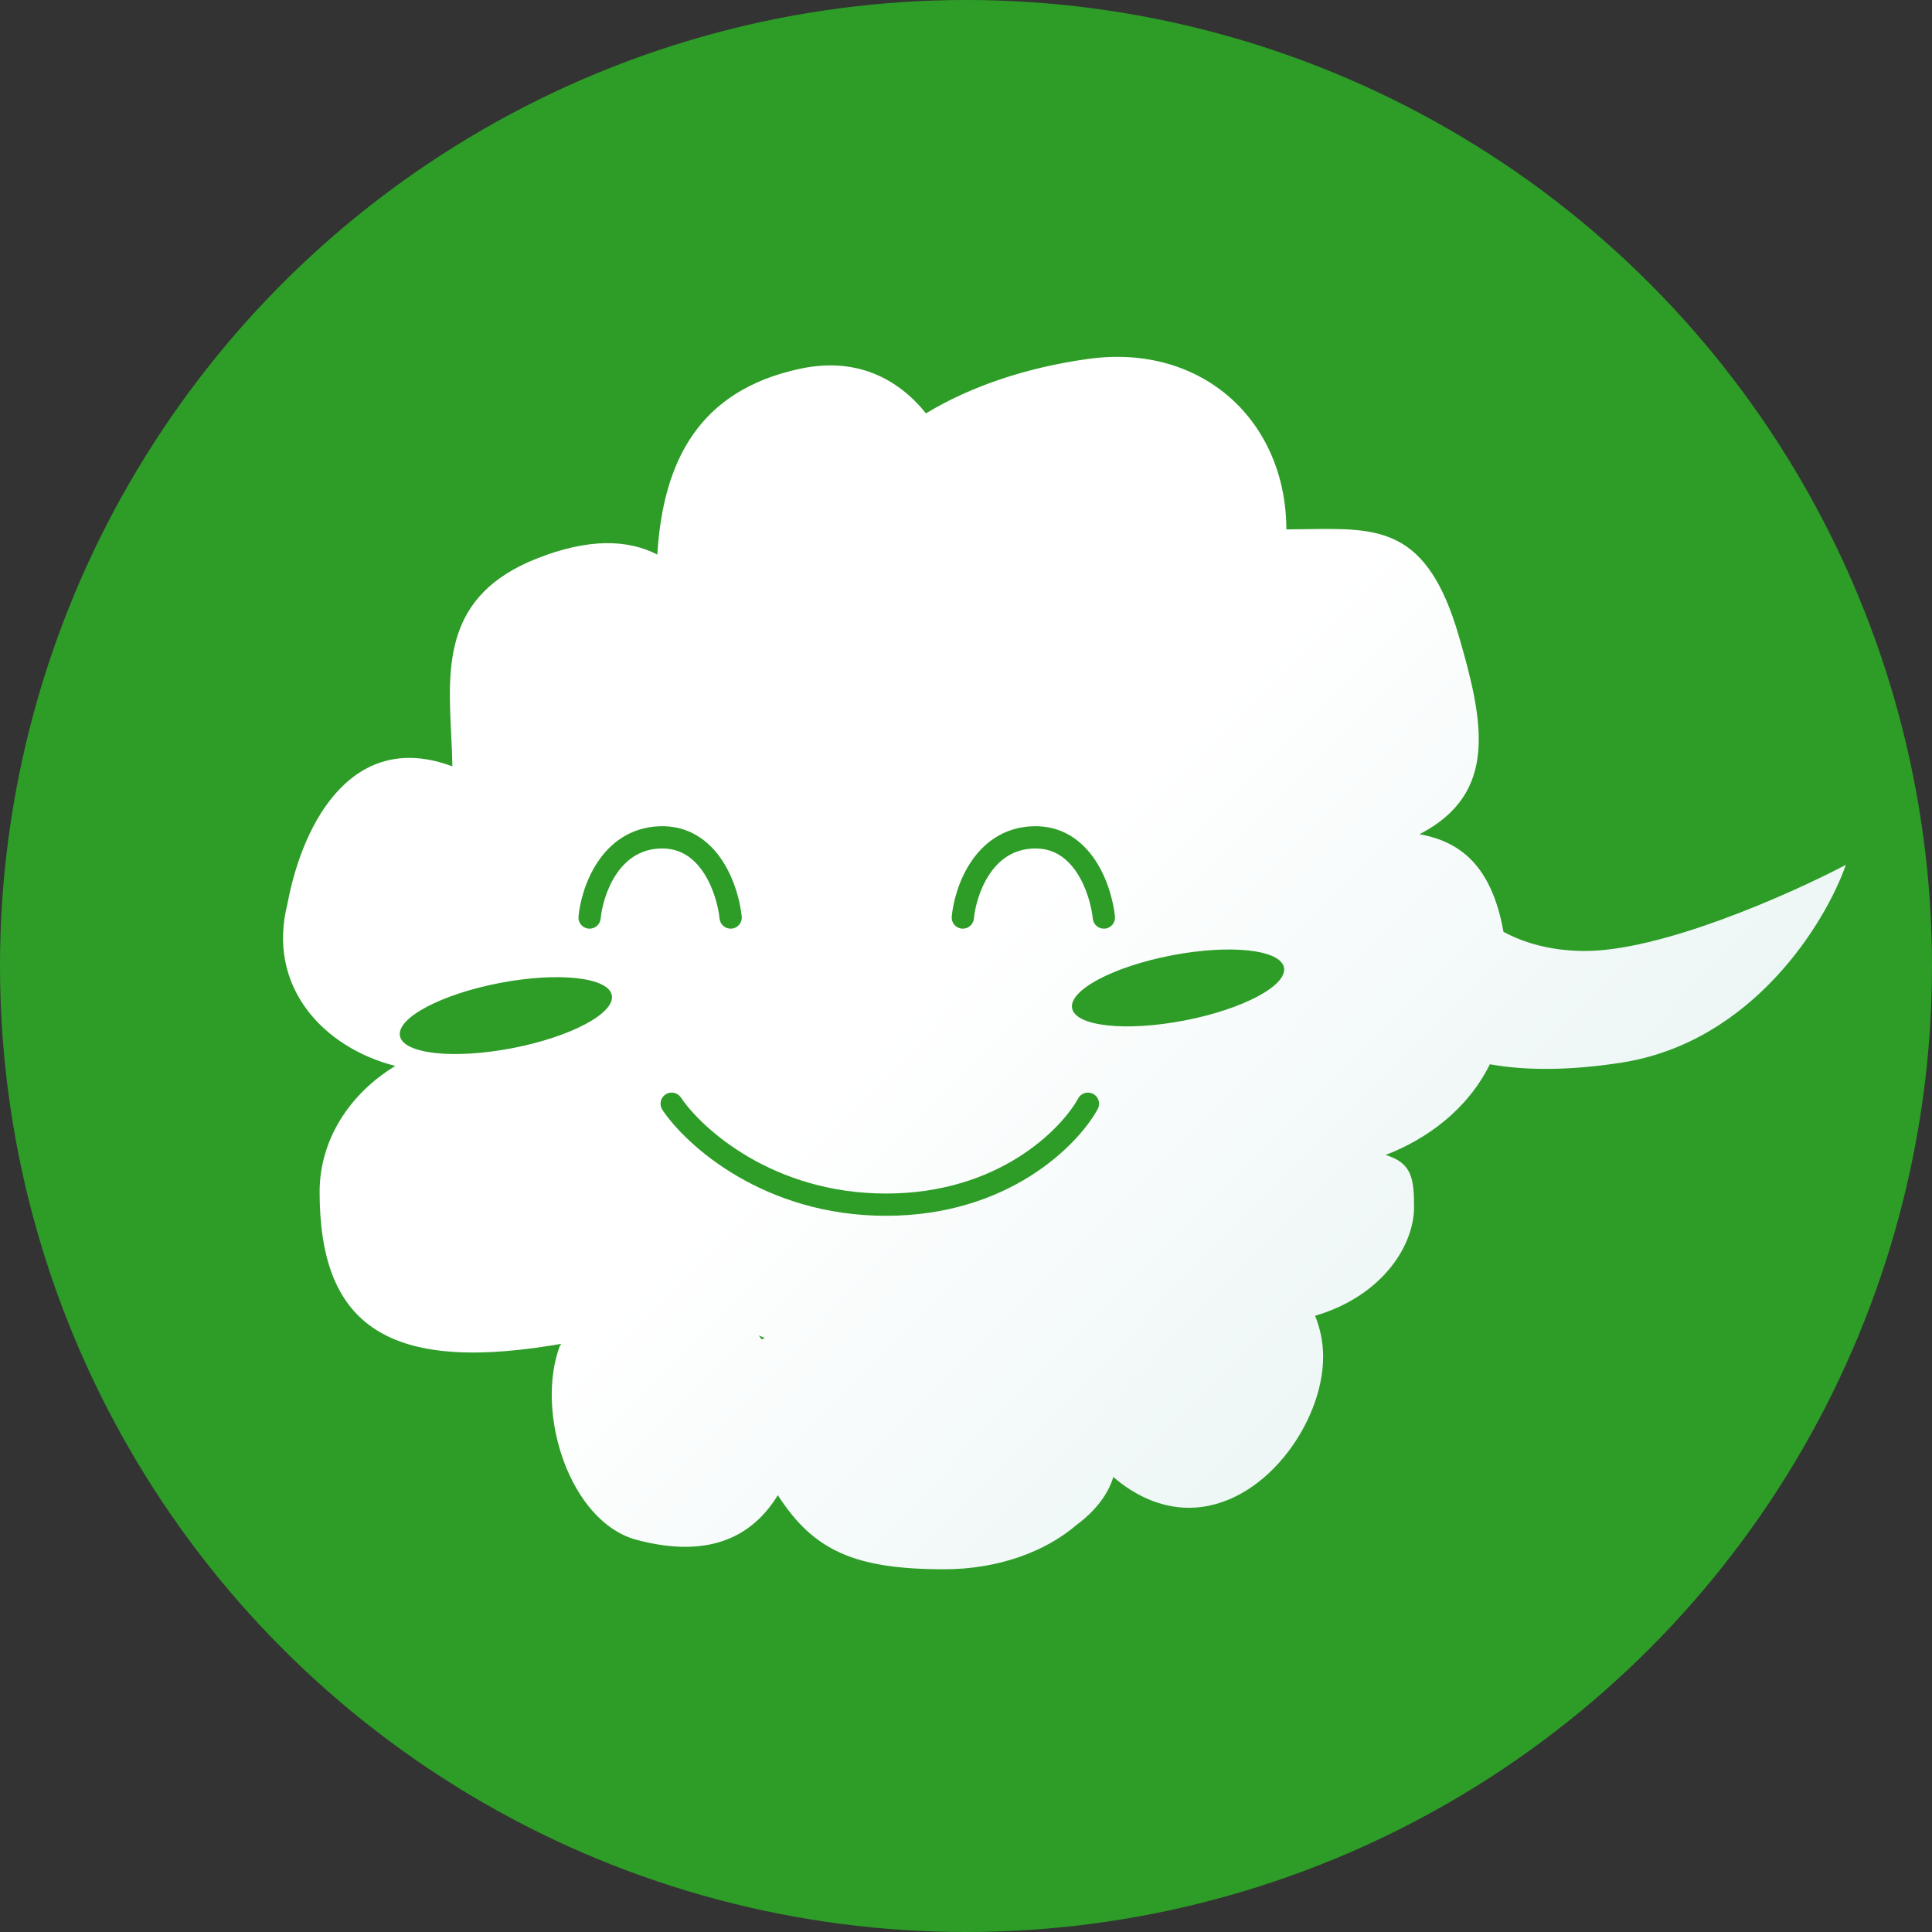 <svg width="157" height="157" viewBox="0 0 157 157" fill="none" xmlns="http://www.w3.org/2000/svg">
<rect x="0" y="0" width="157" height="157" fill="#333333" stroke="none"/>
<circle cx="78.5" cy="78.5" r="78.5" fill="#2D9D27"/>
<path fill-rule="evenodd" clip-rule="evenodd" d="M61.659 108.52C61.737 108.624 61.815 108.729 61.891 108.836C61.974 108.801 62.06 108.768 62.146 108.735C61.983 108.664 61.821 108.593 61.659 108.52ZM90.473 120.025C90.027 121.481 88.981 122.809 87.495 123.909C84.933 126.117 81.067 127.523 76.742 127.523C69.47 127.523 66.118 126.027 63.211 121.504C60.664 125.646 56.573 126.411 51.755 125.138C46.297 123.696 43.464 114.803 45.494 109.374L45.61 109.203C45.319 109.252 45.02 109.302 44.713 109.351C31.197 111.509 25.973 107.42 25.973 96.857C25.973 92.624 28.404 88.882 32.123 86.622C26.247 85.125 21.66 80.153 23.357 73.46C24.682 66.393 28.906 59.325 36.76 62.279C36.749 61.399 36.705 60.502 36.661 59.602C36.389 54.058 36.11 48.374 43.577 45.406C47.865 43.702 51.042 43.845 53.415 45.067C53.884 37.456 56.798 31.712 65.043 29.96C69.465 29.02 72.892 30.654 75.245 33.592C78.831 31.421 83.379 29.863 88.441 29.165C97.731 27.883 104.512 34.233 104.534 43.02C105.097 43.018 105.644 43.01 106.174 43.001C112.089 42.909 115.971 42.849 118.539 51.653C120.578 58.642 121.786 64.47 115.359 67.789C118.538 68.376 121.191 70.201 122.179 75.723C123.769 76.584 125.879 77.235 128.578 77.279C134.868 77.383 145.48 72.656 150 70.28C148.367 74.946 142.434 84.693 131.768 86.352C127.207 87.062 123.692 86.959 121.073 86.484C119.226 90.213 115.91 92.582 112.597 93.855C114.728 94.501 114.91 95.757 114.91 98.107C114.91 101.117 112.449 105.274 106.87 106.926C107.292 107.966 107.522 109.089 107.522 110.259C107.522 115.654 102.64 122.526 96.618 122.526C94.339 122.526 92.222 121.541 90.473 120.025ZM58.476 74.656C58.528 75.153 58.972 75.514 59.469 75.462C59.965 75.411 60.326 74.966 60.275 74.469C60.148 73.247 59.685 71.426 58.676 69.904C57.648 68.354 55.994 67.046 53.557 67.145C51.161 67.243 49.55 68.561 48.547 70.082C47.561 71.577 47.122 73.314 47.011 74.478C46.964 74.975 47.329 75.416 47.826 75.463C48.323 75.51 48.764 75.145 48.812 74.648C48.901 73.709 49.269 72.272 50.057 71.077C50.828 69.908 51.959 69.02 53.63 68.952C55.261 68.886 56.381 69.715 57.169 70.903C57.975 72.12 58.37 73.639 58.476 74.656ZM89.798 75.462C89.301 75.514 88.857 75.153 88.805 74.656C88.7 73.639 88.305 72.12 87.498 70.903C86.71 69.715 85.59 68.886 83.96 68.952C82.289 69.02 81.157 69.908 80.386 71.077C79.598 72.272 79.23 73.709 79.141 74.648C79.094 75.145 78.653 75.51 78.155 75.463C77.658 75.416 77.294 74.975 77.341 74.478C77.451 73.314 77.89 71.577 78.877 70.082C79.88 68.561 81.49 67.243 83.886 67.145C86.323 67.046 87.977 68.354 89.005 69.904C90.014 71.426 90.477 73.247 90.604 74.469C90.655 74.966 90.294 75.411 89.798 75.462ZM89.204 90.125C89.443 89.687 89.283 89.137 88.845 88.897C88.407 88.657 87.858 88.818 87.618 89.256C86.26 91.733 81.167 96.99 72.002 96.99C62.822 96.99 57.029 91.715 55.332 89.186C55.054 88.772 54.492 88.661 54.078 88.939C53.663 89.218 53.553 89.779 53.831 90.194C55.805 93.135 62.12 98.799 72.002 98.799C81.898 98.799 87.564 93.117 89.204 90.125ZM49.718 80.875C49.999 82.338 46.373 84.265 41.618 85.179C36.864 86.093 32.782 85.648 32.5 84.186C32.219 82.723 35.845 80.796 40.6 79.882C45.354 78.968 49.437 79.412 49.718 80.875ZM96.24 82.931C100.994 82.017 104.62 80.09 104.339 78.627C104.058 77.165 99.976 76.72 95.221 77.634C90.467 78.548 86.84 80.475 87.122 81.938C87.403 83.401 91.485 83.846 96.24 82.931Z" fill="url(#paint0_linear_131_629)"/>
<defs>
<linearGradient id="paint0_linear_131_629" x1="44.993" y1="43.868" x2="115.617" y2="113.563" gradientUnits="userSpaceOnUse">
<stop offset="0.475" stop-color="white"/>
<stop offset="1" stop-color="#ECF5F5"/>
</linearGradient>
</defs>
</svg>
